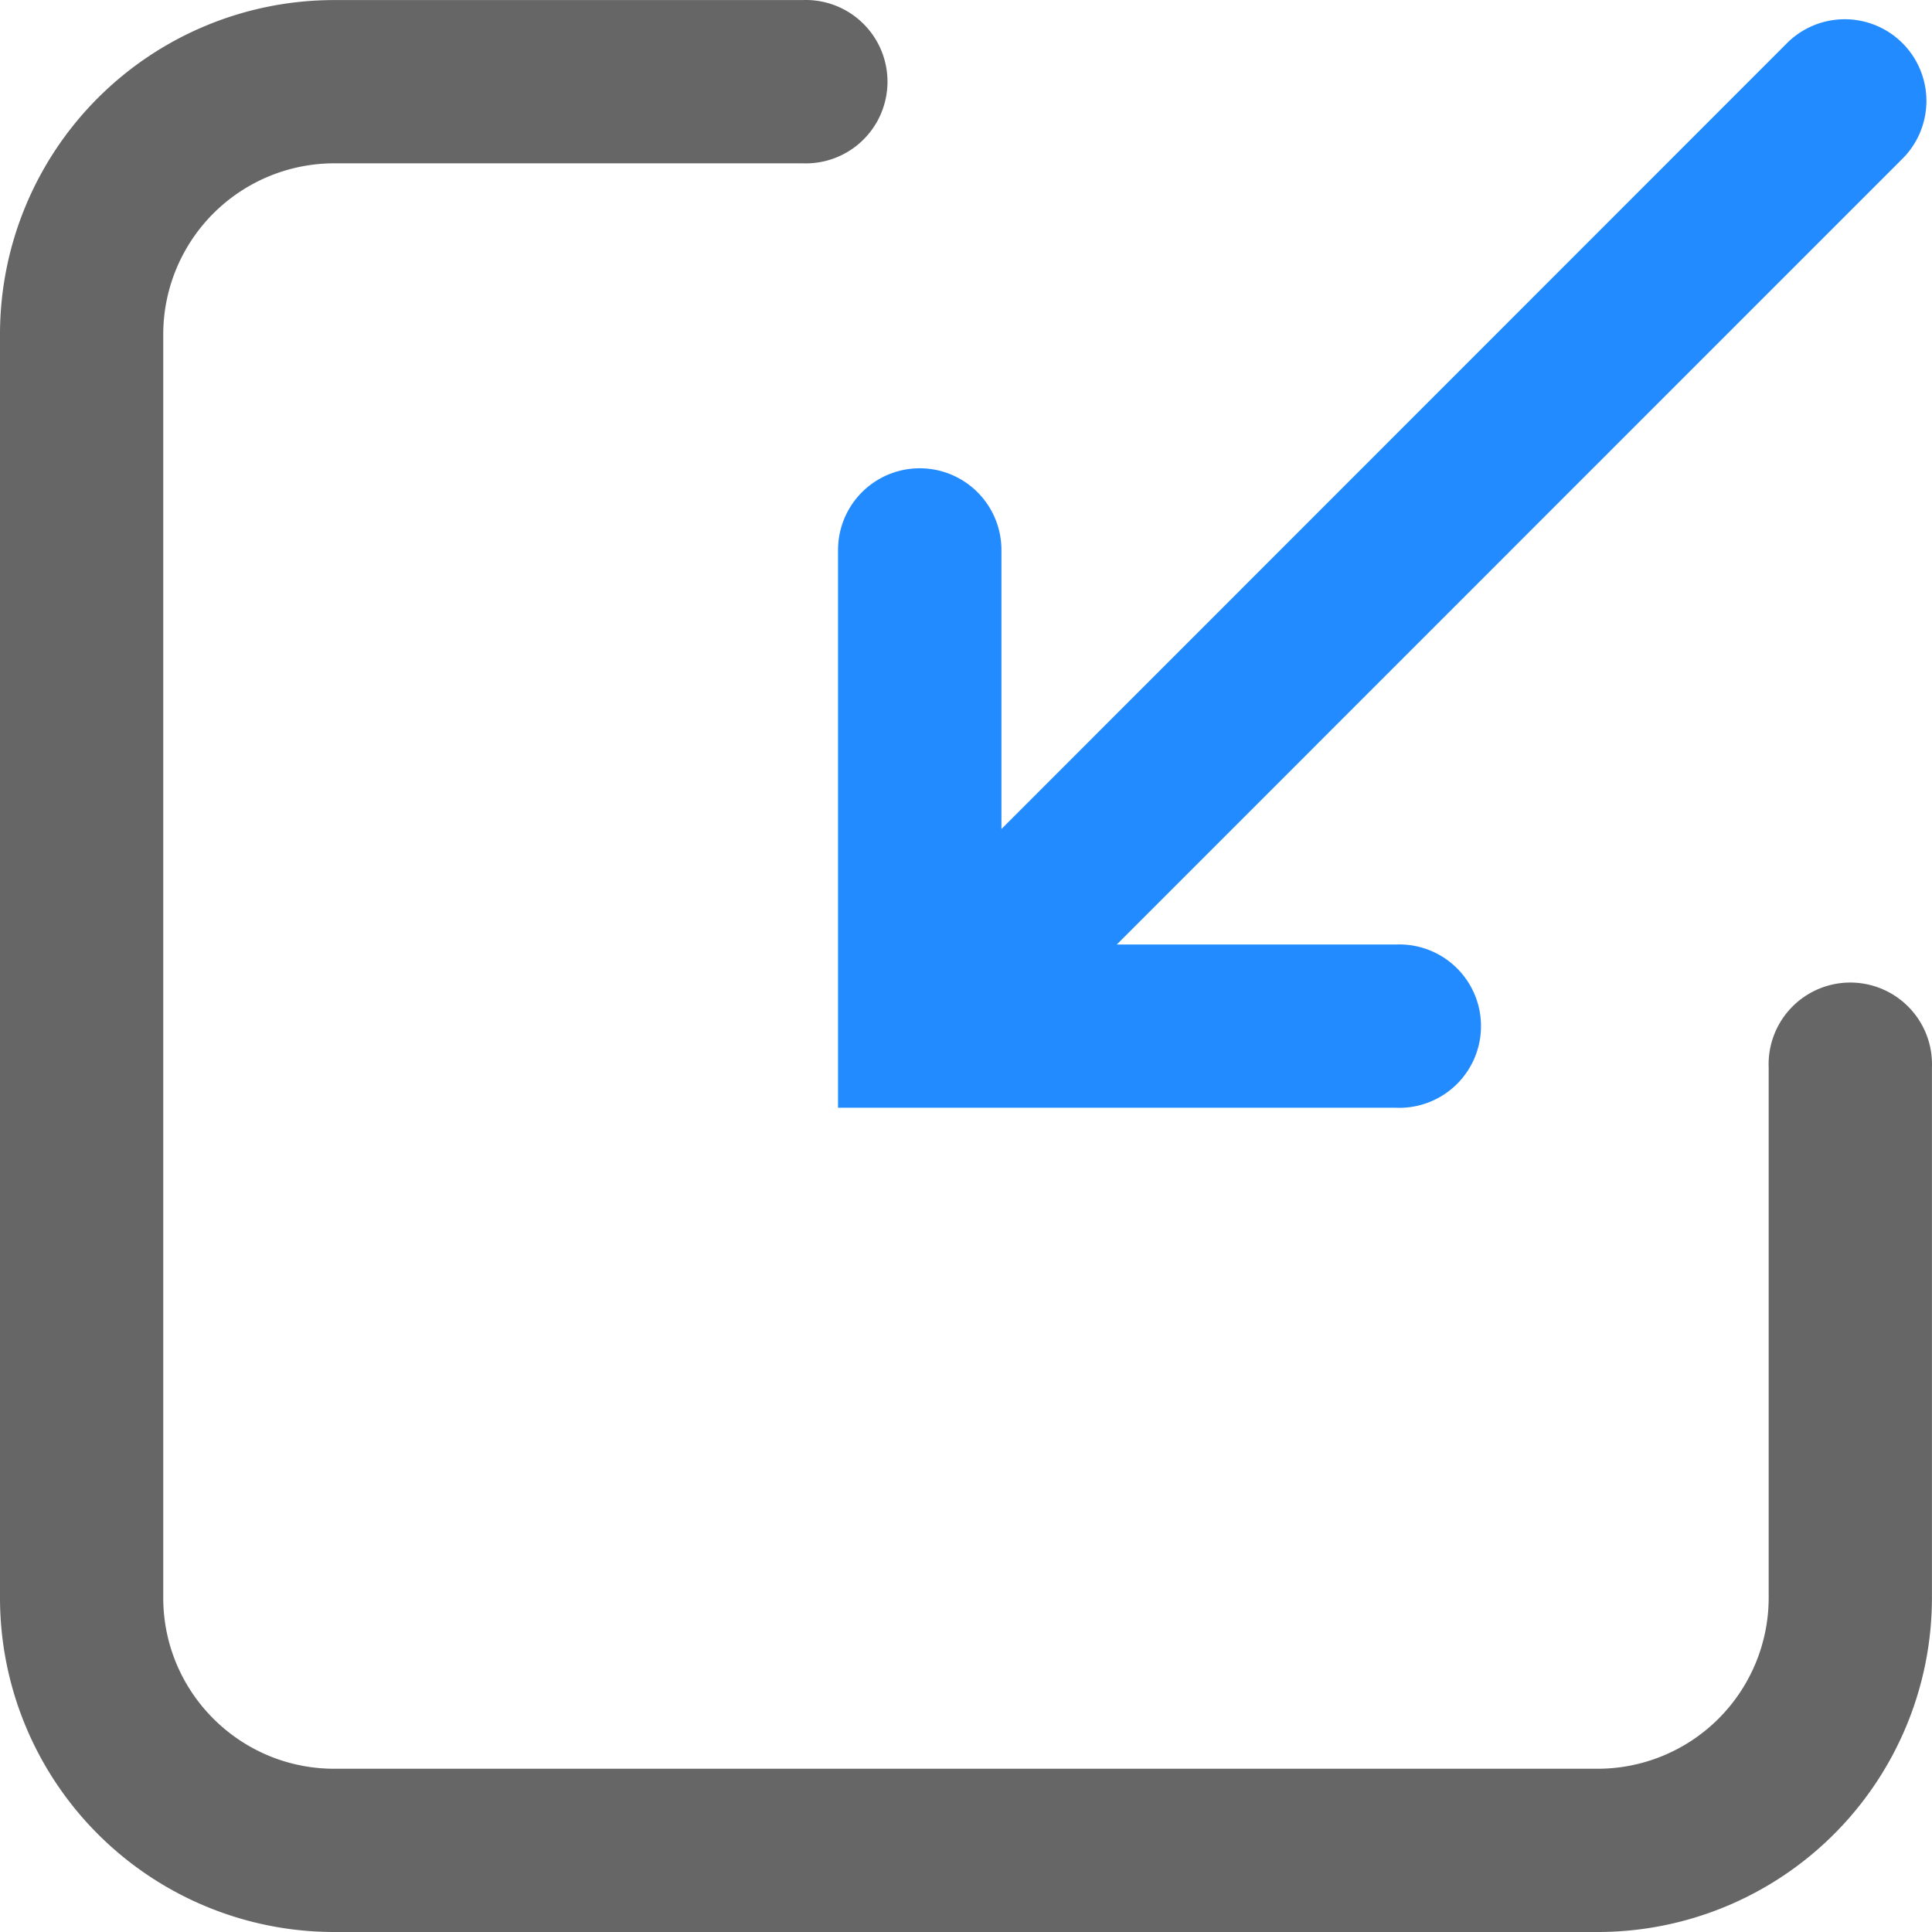 <?xml version="1.0" standalone="no"?><!DOCTYPE svg PUBLIC "-//W3C//DTD SVG 1.1//EN" "http://www.w3.org/Graphics/SVG/1.1/DTD/svg11.dtd"><svg t="1624502331475" class="icon" viewBox="0 0 1024 1024" version="1.1" xmlns="http://www.w3.org/2000/svg" p-id="4289" xmlns:xlink="http://www.w3.org/1999/xlink" width="200" height="200"><defs><style type="text/css"></style></defs><path d="M591.997 500.608h147.89a43.299 43.299 0 1 1 0 86.525H444.181V291.5a43.299 43.299 0 1 1 86.598 0v147.89L946.435 23.588a43.299 43.299 0 1 1 61.218 61.218L591.924 500.608z" fill="#228BFF" p-id="4290"></path><path d="M937.439 565.85a43.299 43.299 0 1 1 86.525 0v281.005A177.146 177.146 0 0 1 846.818 1024H177.146A177.146 177.146 0 0 1 0 846.854V177.182A177.146 177.146 0 0 1 177.146 0.037h248.165a43.299 43.299 0 1 1 0 86.525H177.219a90.694 90.694 0 0 0-90.694 90.694v669.599c0 50.028 40.593 90.621 90.694 90.621h669.599a90.694 90.694 0 0 0 90.621-90.694v-280.859z" fill="#666666" p-id="4291"></path></svg>